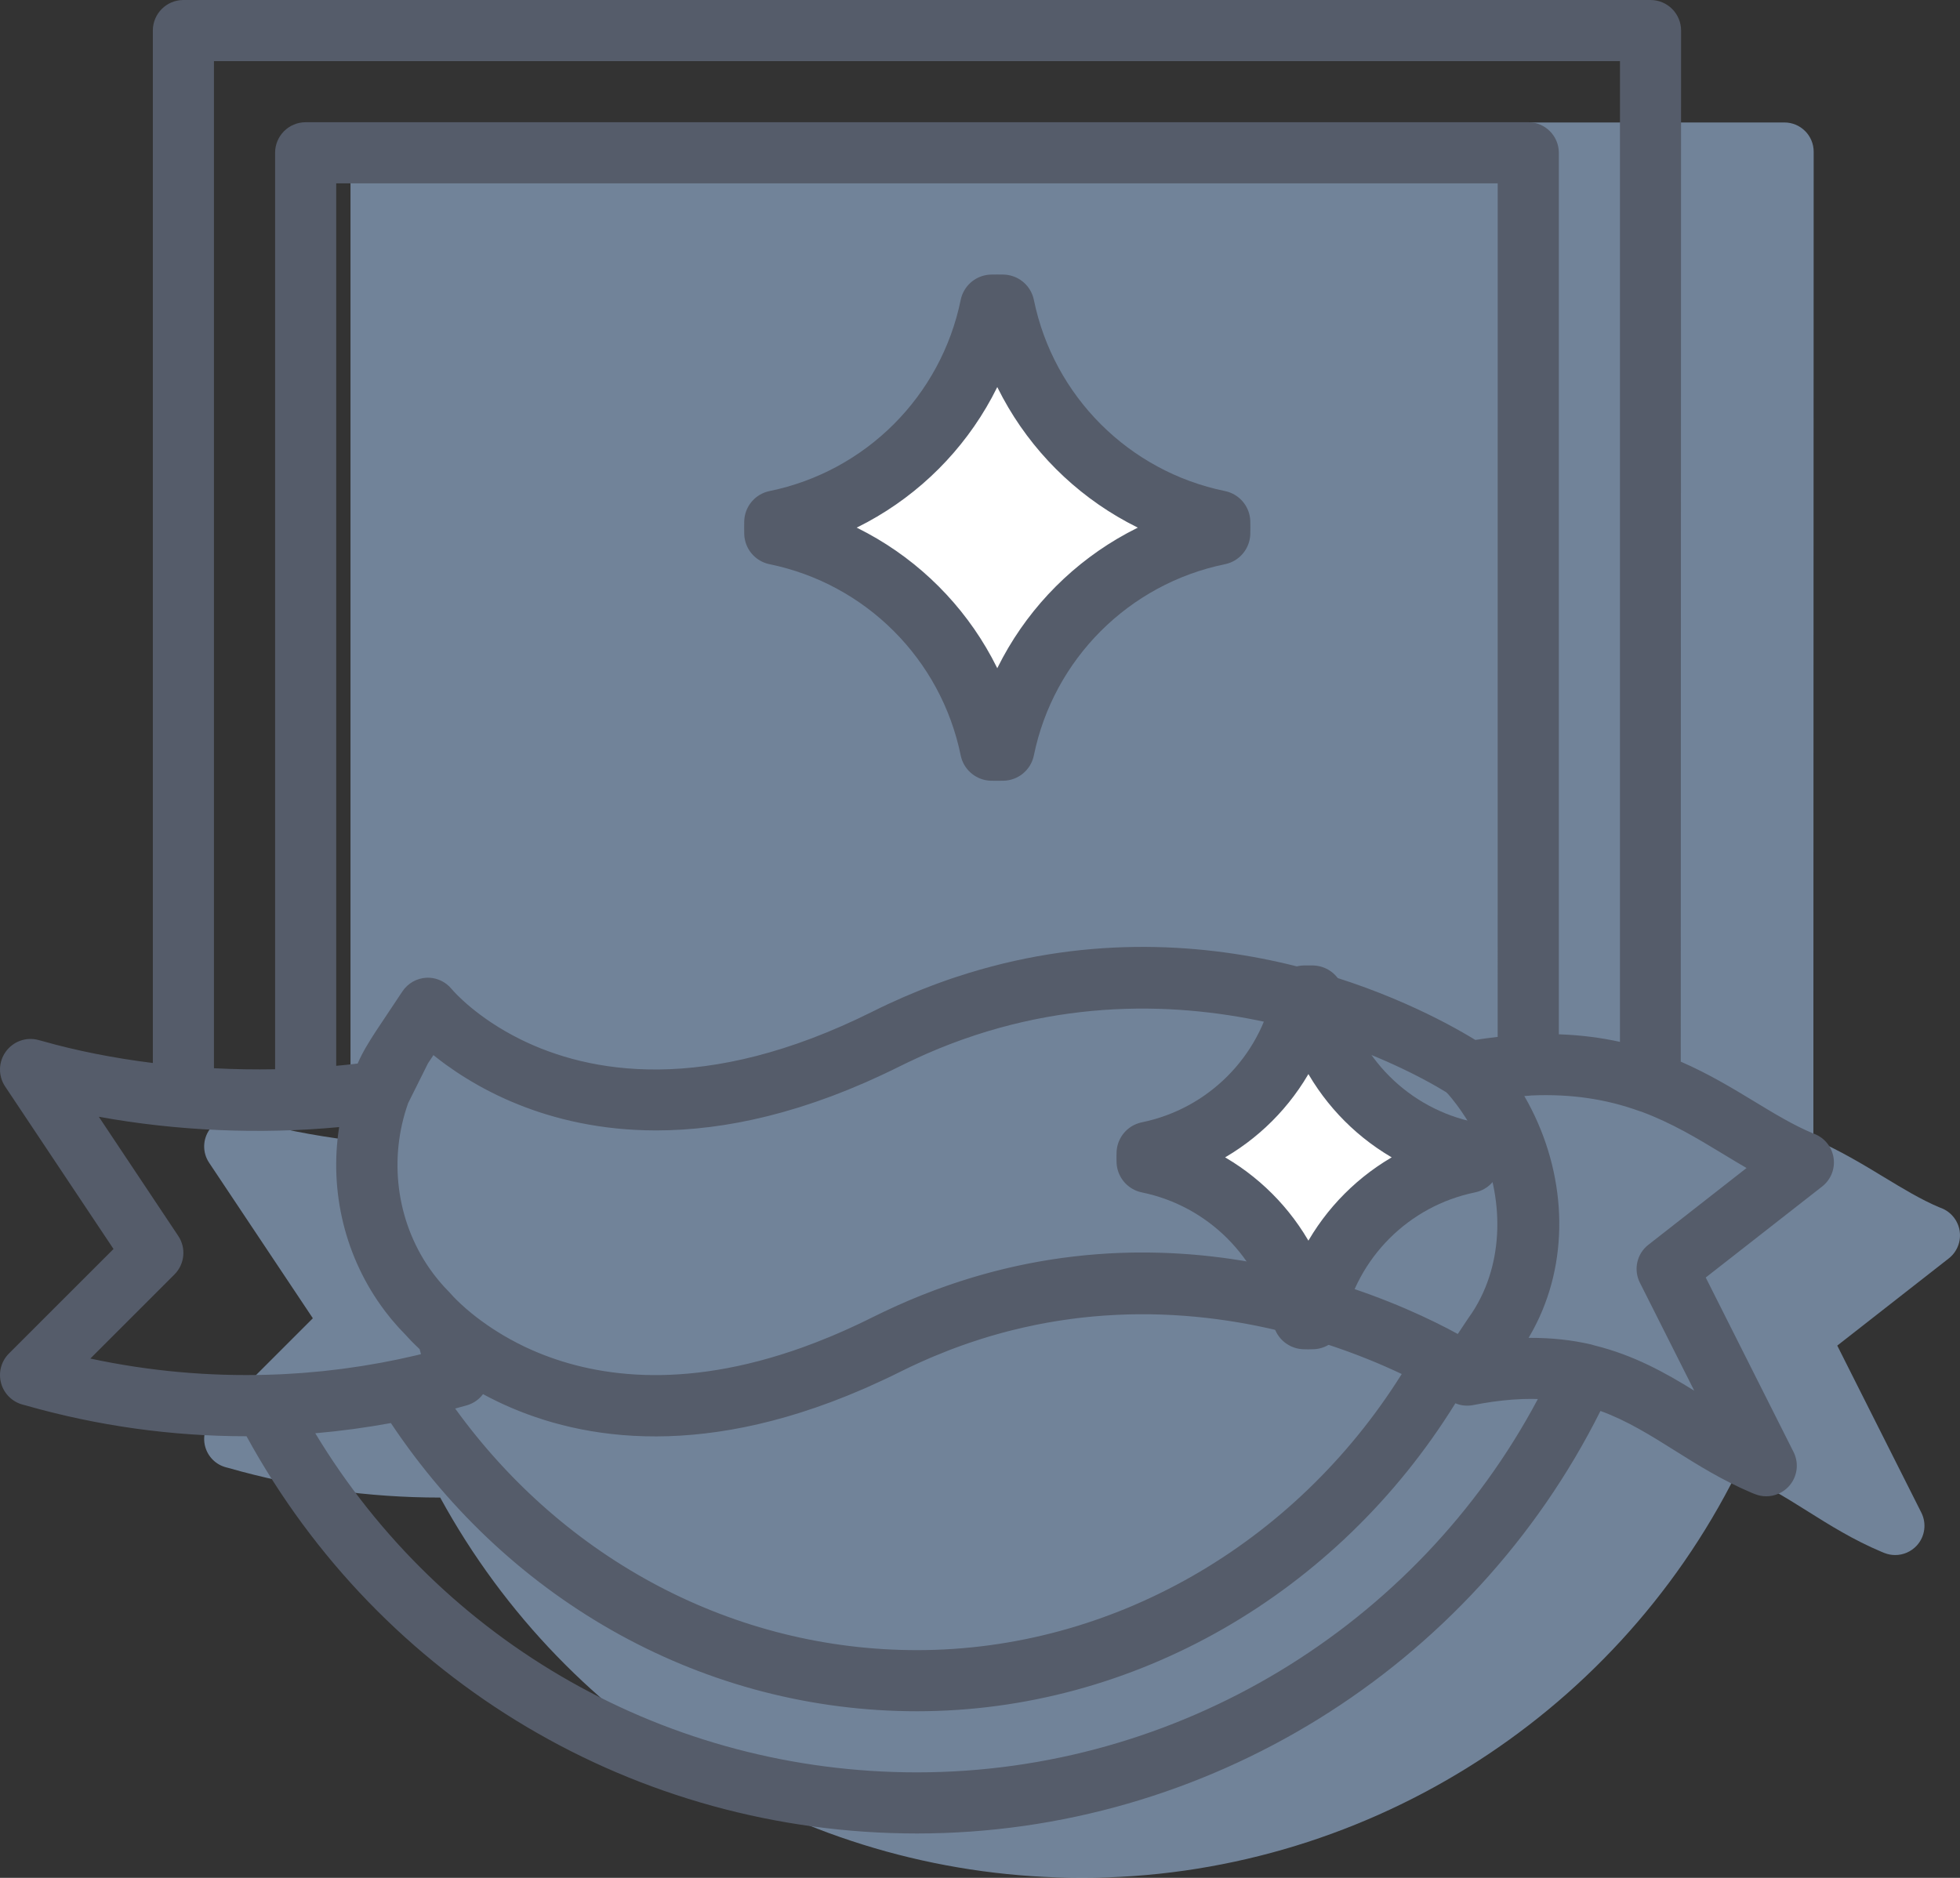 <?xml version="1.0" encoding="UTF-8"?>
<svg width="96px" height="92px" viewBox="0 0 96 92" version="1.1" xmlns="http://www.w3.org/2000/svg" xmlns:xlink="http://www.w3.org/1999/xlink">
    <rect x="0" y="0" width="96" height="92" fill="#333333" stroke="none"/>
    <!-- Generator: Sketch 49.3 (51167) - http://www.bohemiancoding.com/sketch -->
    <title>badge</title>
    <desc>Created with Sketch.</desc>
    <defs></defs>
    <g id="Page-1" stroke="none" stroke-width="1" fill="none" fill-rule="evenodd">
        <g id="ozEssay_Desktop_price-page" transform="translate(-1050, -1375)">
            <g id="Factors-that-affect-pricing" transform="translate(401, 1281)">
                <g id="badge" transform="translate(649, 94)">
                    <path d="M95.985,60.316 C95.91,59.808 95.568,59.376 95.089,59.188 L94.982,59.147 C94.086,58.768 93.206,58.235 92.274,57.669 C91.243,57.044 90.125,56.366 88.818,55.798 L88.833,7.433 C88.833,6.642 88.191,6 87.4,6 L18.6,6 C17.809,6 17.167,6.642 17.167,7.433 L17.167,55.861 C15.351,55.635 13.584,55.288 11.942,54.819 L11.793,54.78 C11.22,54.627 10.61,54.851 10.265,55.337 C9.921,55.821 9.911,56.467 10.241,56.962 L15.323,64.584 L10.42,69.486 C10.056,69.85 9.915,70.381 10.051,70.876 C10.186,71.372 10.576,71.758 11.073,71.887 L11.188,71.917 C14.575,72.885 18.058,73.368 21.541,73.368 C21.547,73.368 21.554,73.367 21.56,73.367 C27.859,84.884 39.822,92 53,92 C66.56,92 79.006,84.262 85.052,72.182 C86.299,72.636 87.384,73.315 88.537,74.039 C89.637,74.73 90.773,75.442 92.154,76.025 L92.297,76.083 C92.469,76.152 92.648,76.184 92.826,76.184 C93.22,76.184 93.606,76.021 93.884,75.719 C94.285,75.28 94.374,74.638 94.106,74.106 L89.988,65.923 L95.449,61.652 C95.855,61.335 96.059,60.825 95.985,60.316 Z" id="Path" fill="#B0D5FF" opacity="0.5"></path>
                    <path d="M89.809,56.732 C89.732,56.201 89.374,55.75 88.874,55.554 L88.762,55.51 C87.826,55.115 86.907,54.558 85.934,53.967 C84.857,53.314 83.689,52.606 82.323,52.012 L82.339,1.497 C82.339,0.671 81.669,0 80.842,0 L8.983,0 C8.156,0 7.486,0.671 7.486,1.497 L7.486,52.078 C5.589,51.842 3.743,51.48 2.028,50.99 L1.873,50.95 C1.274,50.79 0.638,51.023 0.277,51.531 C-0.083,52.037 -0.093,52.712 0.251,53.228 L5.56,61.19 L0.438,66.31 C0.058,66.69 -0.089,67.244 0.053,67.762 C0.194,68.28 0.601,68.682 1.121,68.817 L1.241,68.849 C4.778,69.859 8.416,70.364 12.054,70.364 C12.061,70.364 12.068,70.364 12.075,70.364 C18.653,82.392 31.149,89.825 44.912,89.825 C59.076,89.825 72.076,81.742 78.39,69.125 C79.693,69.599 80.826,70.309 82.031,71.065 C83.179,71.786 84.366,72.53 85.808,73.14 L85.957,73.199 C86.137,73.271 86.324,73.306 86.51,73.306 C86.922,73.306 87.324,73.135 87.615,72.819 C88.034,72.361 88.127,71.691 87.847,71.135 L83.546,62.588 L89.25,58.127 C89.673,57.796 89.887,57.263 89.809,56.732 Z M10.48,2.994 L79.345,2.994 L79.345,51.043 C78.433,50.842 77.441,50.71 76.351,50.672 L76.351,7.485 C76.351,6.659 75.68,5.988 74.854,5.988 L14.971,5.988 C14.145,5.988 13.474,6.659 13.474,7.485 L13.474,52.385 C12.487,52.403 11.486,52.387 10.48,52.335 L10.48,2.994 Z M73.357,50.799 C73.18,50.819 73.001,50.842 72.82,50.866 C72.812,50.867 72.805,50.868 72.797,50.869 C72.737,50.878 72.676,50.887 72.615,50.895 C72.505,50.911 72.396,50.927 72.284,50.945 C72.276,50.946 72.268,50.947 72.26,50.948 C69.424,49.207 59.081,43.825 46.87,47.853 C46.767,47.887 46.664,47.92 46.561,47.955 C46.464,47.988 46.366,48.024 46.268,48.058 C46.126,48.109 45.983,48.16 45.839,48.213 C45.759,48.242 45.679,48.273 45.599,48.304 C45.434,48.366 45.269,48.431 45.103,48.497 C45.038,48.523 44.973,48.549 44.908,48.576 C44.72,48.652 44.531,48.732 44.342,48.814 C44.297,48.833 44.252,48.852 44.206,48.872 C43.975,48.973 43.744,49.077 43.513,49.185 C43.507,49.188 43.502,49.19 43.497,49.192 C43.247,49.309 42.997,49.429 42.746,49.555 C34.501,53.676 28.806,52.55 25.52,50.933 C23.349,49.864 22.229,48.581 22.124,48.457 C22.106,48.435 22.086,48.415 22.067,48.395 C22.047,48.373 22.029,48.35 22.008,48.329 C21.997,48.319 21.986,48.311 21.975,48.301 C21.943,48.271 21.91,48.241 21.875,48.214 C21.872,48.212 21.869,48.21 21.866,48.208 C21.607,48.011 21.289,47.9 20.959,47.9 C20.939,47.9 20.919,47.901 20.898,47.902 C20.895,47.902 20.893,47.901 20.89,47.901 C20.414,47.924 19.977,48.171 19.712,48.568 L19.515,48.863 L18.409,50.525 C18.044,51.088 17.766,51.536 17.517,52.105 C17.475,52.111 17.433,52.115 17.391,52.12 C17.09,52.155 16.784,52.188 16.467,52.216 L16.467,8.982 L73.357,8.982 L73.356,50.799 L73.357,50.799 Z M19.992,54.04 L20.961,52.097 L21.23,51.692 C21.281,51.734 21.334,51.776 21.388,51.818 C21.414,51.838 21.44,51.858 21.466,51.878 C21.495,51.901 21.524,51.923 21.553,51.945 C21.585,51.97 21.618,51.994 21.651,52.019 C21.675,52.037 21.7,52.055 21.724,52.074 C21.761,52.101 21.798,52.128 21.836,52.156 C21.854,52.169 21.874,52.182 21.892,52.196 C22.033,52.298 22.182,52.401 22.337,52.505 C22.357,52.518 22.377,52.532 22.398,52.545 C22.445,52.576 22.492,52.607 22.54,52.638 C22.563,52.653 22.585,52.667 22.608,52.682 C22.657,52.713 22.706,52.745 22.757,52.776 C22.776,52.788 22.795,52.8 22.814,52.812 C22.983,52.916 23.158,53.021 23.341,53.124 C23.37,53.141 23.399,53.158 23.428,53.174 C23.478,53.202 23.529,53.23 23.58,53.258 C23.614,53.277 23.648,53.295 23.683,53.314 C23.733,53.341 23.783,53.368 23.834,53.394 C23.872,53.414 23.911,53.434 23.949,53.454 C23.999,53.479 24.048,53.505 24.099,53.53 C24.181,53.572 24.264,53.613 24.349,53.654 C24.393,53.675 24.437,53.695 24.481,53.716 C24.533,53.74 24.584,53.764 24.636,53.788 C24.682,53.809 24.728,53.83 24.774,53.851 C24.828,53.875 24.882,53.899 24.936,53.922 C24.981,53.942 25.026,53.961 25.072,53.981 C25.134,54.007 25.197,54.033 25.261,54.059 C25.3,54.075 25.338,54.092 25.377,54.107 C25.479,54.148 25.581,54.188 25.685,54.228 C25.71,54.237 25.734,54.246 25.759,54.255 C25.843,54.287 25.928,54.318 26.014,54.349 C26.051,54.362 26.089,54.375 26.126,54.388 C26.203,54.415 26.281,54.441 26.359,54.468 C26.397,54.48 26.434,54.492 26.472,54.505 C26.559,54.533 26.647,54.561 26.736,54.588 C26.764,54.597 26.792,54.606 26.821,54.614 C27.061,54.687 27.307,54.755 27.56,54.82 C27.586,54.826 27.612,54.833 27.638,54.839 C27.74,54.865 27.843,54.889 27.947,54.913 C27.977,54.92 28.008,54.927 28.038,54.934 C28.147,54.959 28.256,54.982 28.367,55.005 C28.389,55.009 28.41,55.014 28.432,55.018 C28.705,55.073 28.984,55.123 29.269,55.166 C29.284,55.169 29.3,55.171 29.315,55.173 C29.44,55.192 29.567,55.21 29.695,55.226 C29.721,55.229 29.747,55.233 29.773,55.236 C29.899,55.252 30.026,55.266 30.154,55.279 C30.173,55.281 30.193,55.284 30.212,55.286 C30.515,55.316 30.825,55.34 31.141,55.356 C31.147,55.356 31.152,55.356 31.158,55.356 C31.305,55.364 31.454,55.369 31.604,55.374 C31.629,55.374 31.654,55.375 31.678,55.375 C31.817,55.378 31.957,55.38 32.099,55.381 C32.112,55.381 32.126,55.381 32.139,55.381 C32.146,55.381 32.153,55.381 32.159,55.381 C32.359,55.381 32.561,55.378 32.766,55.371 C32.77,55.371 32.774,55.371 32.778,55.371 C32.978,55.364 33.181,55.355 33.386,55.342 C33.401,55.341 33.416,55.341 33.432,55.34 C33.641,55.326 33.853,55.31 34.067,55.29 C34.077,55.289 34.087,55.288 34.097,55.287 C34.305,55.268 34.515,55.245 34.727,55.218 C34.74,55.217 34.753,55.215 34.767,55.214 C34.985,55.186 35.205,55.155 35.428,55.121 C35.445,55.118 35.462,55.115 35.479,55.113 C35.693,55.079 35.909,55.042 36.128,55.002 C36.14,54.999 36.153,54.997 36.165,54.995 C36.39,54.952 36.618,54.906 36.848,54.856 C36.874,54.851 36.899,54.845 36.925,54.839 C37.144,54.791 37.366,54.739 37.589,54.684 C37.602,54.681 37.614,54.678 37.627,54.675 C37.858,54.617 38.092,54.555 38.329,54.489 C38.363,54.479 38.398,54.469 38.433,54.459 C38.657,54.396 38.882,54.33 39.109,54.259 C39.123,54.255 39.137,54.251 39.151,54.246 C39.388,54.172 39.627,54.093 39.868,54.011 C39.913,53.996 39.958,53.98 40.002,53.965 C40.231,53.886 40.462,53.804 40.694,53.717 C40.708,53.711 40.722,53.706 40.737,53.701 C40.979,53.61 41.223,53.514 41.47,53.415 C41.523,53.394 41.577,53.371 41.631,53.349 C41.869,53.252 42.108,53.152 42.35,53.046 C42.36,53.042 42.371,53.037 42.381,53.033 C42.63,52.924 42.881,52.81 43.133,52.692 C43.194,52.664 43.255,52.635 43.316,52.606 C43.57,52.486 43.826,52.364 44.084,52.234 C44.374,52.09 44.662,51.954 44.95,51.822 C45.077,51.764 45.205,51.704 45.332,51.648 C45.343,51.643 45.354,51.639 45.364,51.634 C51.782,48.824 57.84,49.099 62.453,50.176 C62.456,50.177 62.46,50.178 62.464,50.178 C62.608,50.212 62.751,50.247 62.892,50.282 C62.899,50.284 62.907,50.285 62.914,50.287 C63.051,50.322 63.187,50.356 63.321,50.392 C63.328,50.394 63.334,50.396 63.341,50.397 C63.347,50.399 63.353,50.401 63.36,50.402 C63.488,50.436 63.615,50.471 63.741,50.506 C63.76,50.512 63.779,50.517 63.798,50.523 C63.916,50.556 64.034,50.59 64.15,50.624 C64.175,50.631 64.2,50.639 64.226,50.646 C64.334,50.679 64.442,50.711 64.549,50.744 C64.58,50.754 64.61,50.764 64.642,50.773 C64.741,50.804 64.84,50.836 64.938,50.867 C64.974,50.879 65.01,50.891 65.047,50.903 C65.137,50.933 65.227,50.963 65.316,50.993 C65.358,51.007 65.4,51.021 65.442,51.036 C65.523,51.064 65.604,51.091 65.683,51.119 C65.731,51.136 65.778,51.153 65.825,51.17 C65.897,51.196 65.969,51.221 66.04,51.247 C66.093,51.266 66.144,51.286 66.196,51.305 C66.26,51.329 66.324,51.352 66.387,51.376 C66.443,51.398 66.499,51.419 66.554,51.44 C66.61,51.462 66.667,51.484 66.722,51.505 C66.783,51.529 66.843,51.553 66.903,51.577 C66.95,51.596 66.998,51.615 67.044,51.634 C67.11,51.66 67.174,51.687 67.238,51.713 C67.278,51.73 67.318,51.746 67.357,51.762 C67.425,51.791 67.492,51.819 67.559,51.848 C67.592,51.862 67.625,51.876 67.657,51.89 C67.729,51.921 67.8,51.952 67.869,51.982 C67.894,51.993 67.92,52.004 67.945,52.015 C68.02,52.049 68.094,52.082 68.167,52.115 C68.185,52.123 68.203,52.131 68.221,52.139 C68.298,52.174 68.373,52.209 68.447,52.244 C68.46,52.25 68.473,52.256 68.486,52.262 C68.565,52.299 68.643,52.335 68.719,52.371 C68.724,52.374 68.731,52.377 68.737,52.38 C68.818,52.419 68.897,52.457 68.973,52.495 C68.985,52.5 68.995,52.506 69.007,52.511 C69.073,52.544 69.14,52.577 69.203,52.609 C69.229,52.622 69.253,52.634 69.277,52.646 C69.325,52.671 69.374,52.695 69.42,52.719 C69.469,52.744 69.517,52.769 69.564,52.794 C69.583,52.803 69.602,52.813 69.62,52.823 C70.217,53.136 70.631,53.384 70.836,53.511 C70.867,53.546 70.901,53.577 70.934,53.609 C70.952,53.629 70.97,53.651 70.987,53.671 C71.032,53.724 71.077,53.776 71.12,53.83 C71.153,53.87 71.183,53.911 71.215,53.952 C71.266,54.017 71.318,54.082 71.367,54.148 C71.397,54.189 71.426,54.231 71.456,54.272 C71.503,54.338 71.551,54.404 71.597,54.471 C71.636,54.527 71.672,54.584 71.709,54.641 C71.743,54.693 71.779,54.745 71.812,54.797 C71.87,54.889 71.925,54.982 71.98,55.076 C71.99,55.093 72.001,55.11 72.011,55.127 C73.559,57.809 73.78,61.036 72.537,63.553 C72.357,63.916 72.148,64.266 71.906,64.596 L71.402,65.354 C70.194,64.692 67.964,63.603 65.019,62.734 C64.926,62.706 64.832,62.678 64.738,62.65 C64.699,62.639 64.66,62.628 64.621,62.616 C64.524,62.588 64.426,62.56 64.328,62.533 C64.288,62.522 64.247,62.51 64.207,62.499 C64.108,62.472 64.009,62.445 63.909,62.419 C63.868,62.408 63.827,62.397 63.786,62.386 C63.685,62.36 63.584,62.334 63.482,62.308 C63.442,62.298 63.401,62.288 63.361,62.278 C63.256,62.253 63.151,62.227 63.045,62.202 C63.008,62.193 62.971,62.185 62.934,62.176 C62.823,62.15 62.713,62.125 62.601,62.1 C62.57,62.093 62.539,62.086 62.507,62.08 C62.389,62.054 62.27,62.028 62.15,62.003 C62.135,62 62.119,61.997 62.104,61.994 C61.547,61.88 60.973,61.778 60.384,61.691 C60.358,61.687 60.333,61.682 60.307,61.679 C60.193,61.662 60.078,61.647 59.963,61.631 C59.914,61.625 59.866,61.618 59.818,61.612 C59.711,61.598 59.604,61.585 59.496,61.573 C59.438,61.566 59.38,61.559 59.322,61.552 C59.219,61.54 59.116,61.53 59.013,61.519 C58.948,61.512 58.884,61.506 58.819,61.499 C58.719,61.49 58.618,61.481 58.517,61.472 C58.448,61.466 58.379,61.461 58.31,61.455 C58.211,61.447 58.112,61.44 58.012,61.433 C57.94,61.428 57.868,61.423 57.795,61.419 C57.696,61.413 57.597,61.407 57.498,61.402 C57.424,61.398 57.35,61.395 57.275,61.391 C57.176,61.387 57.077,61.383 56.977,61.379 C56.901,61.377 56.825,61.375 56.749,61.373 C56.649,61.37 56.55,61.368 56.45,61.366 C56.373,61.365 56.295,61.364 56.218,61.363 C56.117,61.362 56.017,61.362 55.916,61.362 C55.838,61.362 55.76,61.363 55.681,61.363 C55.58,61.364 55.478,61.365 55.376,61.367 C55.298,61.369 55.219,61.371 55.14,61.374 C55.038,61.376 54.935,61.379 54.832,61.383 C54.753,61.386 54.674,61.39 54.596,61.394 C54.491,61.399 54.387,61.403 54.282,61.409 C54.204,61.414 54.125,61.42 54.047,61.425 C53.94,61.432 53.834,61.438 53.726,61.447 C53.653,61.452 53.579,61.459 53.505,61.466 C53.392,61.475 53.279,61.484 53.165,61.495 C53.12,61.5 53.074,61.505 53.029,61.51 C52.744,61.538 52.458,61.572 52.17,61.61 C52.132,61.615 52.094,61.619 52.056,61.624 C51.94,61.64 51.824,61.657 51.709,61.675 C51.633,61.686 51.557,61.696 51.482,61.708 C51.371,61.725 51.26,61.745 51.149,61.763 C51.067,61.777 50.986,61.79 50.904,61.805 C50.795,61.824 50.686,61.845 50.576,61.866 C50.491,61.882 50.407,61.898 50.322,61.914 C50.213,61.936 50.104,61.959 49.995,61.982 C49.909,62 49.823,62.018 49.736,62.037 C49.627,62.061 49.518,62.087 49.408,62.112 C49.321,62.132 49.234,62.153 49.147,62.174 C49.037,62.201 48.927,62.228 48.817,62.256 C48.729,62.279 48.642,62.301 48.555,62.324 C48.444,62.354 48.333,62.384 48.221,62.415 C48.134,62.439 48.047,62.464 47.96,62.489 C47.847,62.521 47.735,62.554 47.622,62.588 C47.535,62.614 47.449,62.641 47.362,62.668 C47.248,62.703 47.134,62.739 47.02,62.776 C46.934,62.804 46.848,62.833 46.763,62.861 C46.646,62.9 46.53,62.939 46.413,62.98 C46.33,63.009 46.246,63.039 46.163,63.069 C46.043,63.112 45.924,63.155 45.805,63.199 C45.724,63.229 45.643,63.261 45.562,63.292 C45.439,63.339 45.316,63.386 45.193,63.435 C45.117,63.465 45.041,63.496 44.965,63.527 C44.836,63.579 44.707,63.632 44.578,63.686 C44.512,63.714 44.444,63.744 44.377,63.773 C44.239,63.833 44.1,63.892 43.962,63.955 C43.916,63.975 43.87,63.997 43.824,64.018 C43.466,64.181 43.106,64.35 42.746,64.53 C42.642,64.582 42.539,64.632 42.437,64.682 C42.359,64.72 42.281,64.759 42.203,64.796 C42.089,64.85 41.976,64.903 41.862,64.956 C41.789,64.99 41.717,65.024 41.644,65.056 C41.528,65.11 41.412,65.162 41.297,65.213 C41.233,65.241 41.169,65.269 41.106,65.296 C40.983,65.35 40.861,65.402 40.74,65.453 C40.702,65.469 40.663,65.485 40.625,65.501 C40.171,65.689 39.725,65.862 39.288,66.018 C39.278,66.022 39.268,66.025 39.257,66.029 C39.109,66.082 38.961,66.133 38.814,66.183 C38.802,66.187 38.789,66.191 38.777,66.195 C32.889,68.173 28.597,67.324 25.819,66.035 C25.806,66.029 25.792,66.023 25.778,66.016 C25.74,65.998 25.703,65.98 25.665,65.962 C24.739,65.516 23.974,65.019 23.366,64.553 C23.363,64.551 23.361,64.55 23.358,64.548 C23.176,64.407 23.01,64.271 22.863,64.144 C22.86,64.142 22.858,64.141 22.856,64.139 C22.453,63.791 22.209,63.529 22.13,63.442 C22.122,63.433 22.116,63.425 22.111,63.42 C22.09,63.394 22.066,63.37 22.043,63.345 C22.034,63.335 22.026,63.325 22.016,63.315 C21.999,63.298 21.983,63.281 21.966,63.264 C21.901,63.198 21.837,63.131 21.775,63.063 C21.744,63.03 21.714,62.996 21.684,62.962 C21.634,62.906 21.584,62.849 21.536,62.792 C21.507,62.758 21.479,62.724 21.451,62.689 C21.4,62.628 21.351,62.566 21.302,62.503 C21.279,62.474 21.257,62.444 21.234,62.415 C21.172,62.333 21.112,62.25 21.053,62.166 C21.046,62.156 21.039,62.146 21.031,62.135 C19.407,59.79 19.029,56.747 19.992,54.04 Z M22.326,68.998 C22.507,68.949 22.687,68.9 22.867,68.849 C22.88,68.845 22.891,68.84 22.903,68.837 C22.933,68.827 22.963,68.818 22.992,68.806 C23.024,68.794 23.056,68.779 23.087,68.765 C23.096,68.761 23.105,68.757 23.114,68.753 C23.18,68.721 23.242,68.684 23.301,68.644 C23.313,68.636 23.324,68.627 23.336,68.619 C23.393,68.577 23.447,68.534 23.497,68.485 C23.502,68.48 23.507,68.475 23.512,68.469 C23.559,68.423 23.602,68.373 23.642,68.321 C23.647,68.314 23.653,68.308 23.658,68.301 C27.078,70.156 32.762,71.664 40.706,68.687 C40.757,68.668 40.808,68.647 40.859,68.628 C41.074,68.546 41.289,68.463 41.507,68.375 C41.632,68.324 41.76,68.269 41.886,68.216 C42.043,68.151 42.199,68.086 42.358,68.017 C42.413,67.993 42.469,67.967 42.524,67.943 C43.036,67.716 43.555,67.475 44.084,67.21 C44.2,67.153 44.315,67.097 44.431,67.041 C44.489,67.013 44.548,66.984 44.607,66.956 C44.725,66.9 44.843,66.846 44.961,66.792 C45.032,66.76 45.102,66.728 45.172,66.697 C45.289,66.645 45.406,66.593 45.522,66.542 C45.587,66.514 45.652,66.488 45.717,66.46 C45.944,66.365 46.17,66.273 46.396,66.185 C46.45,66.164 46.504,66.142 46.558,66.121 C46.674,66.077 46.79,66.034 46.906,65.992 C46.977,65.966 47.047,65.94 47.117,65.915 C47.232,65.874 47.346,65.834 47.46,65.795 C47.528,65.772 47.596,65.749 47.665,65.727 C47.896,65.649 48.128,65.576 48.358,65.506 C48.4,65.494 48.442,65.48 48.483,65.468 C48.596,65.434 48.709,65.403 48.822,65.371 C48.893,65.351 48.965,65.331 49.036,65.311 C49.146,65.281 49.256,65.252 49.365,65.223 C49.438,65.205 49.51,65.186 49.583,65.168 C49.955,65.075 50.326,64.991 50.694,64.916 C50.77,64.901 50.847,64.885 50.923,64.87 C51.025,64.85 51.127,64.831 51.229,64.812 C51.309,64.798 51.389,64.784 51.469,64.77 C51.566,64.753 51.663,64.736 51.76,64.721 C51.767,64.72 51.773,64.719 51.779,64.718 C51.898,64.699 52.017,64.681 52.136,64.664 C52.259,64.646 52.382,64.629 52.505,64.613 C52.594,64.601 52.683,64.589 52.772,64.578 C52.862,64.568 52.952,64.557 53.041,64.548 C53.133,64.537 53.226,64.528 53.318,64.519 C53.396,64.511 53.475,64.503 53.553,64.496 C53.569,64.494 53.585,64.493 53.601,64.492 C53.747,64.479 53.893,64.466 54.037,64.456 C54.102,64.451 54.167,64.448 54.231,64.444 C54.348,64.436 54.464,64.429 54.58,64.423 C54.649,64.419 54.718,64.416 54.787,64.413 C54.901,64.408 55.015,64.404 55.128,64.401 C55.178,64.399 55.229,64.397 55.279,64.396 C55.306,64.395 55.333,64.395 55.36,64.394 C55.501,64.391 55.643,64.388 55.783,64.388 C55.833,64.387 55.884,64.388 55.934,64.388 C56.069,64.387 56.204,64.388 56.338,64.39 C56.352,64.39 56.367,64.39 56.381,64.39 C56.422,64.391 56.461,64.392 56.502,64.393 C56.631,64.395 56.76,64.398 56.888,64.403 C56.898,64.403 56.908,64.404 56.918,64.404 C56.965,64.406 57.012,64.408 57.06,64.41 C57.191,64.415 57.322,64.421 57.452,64.428 C57.505,64.431 57.558,64.434 57.611,64.438 C57.74,64.445 57.867,64.454 57.994,64.463 C58.048,64.467 58.101,64.472 58.155,64.476 C58.28,64.486 58.405,64.496 58.529,64.508 C58.583,64.513 58.637,64.519 58.69,64.524 C58.813,64.536 58.935,64.549 59.056,64.562 C59.11,64.568 59.164,64.575 59.218,64.581 C59.337,64.595 59.456,64.61 59.574,64.625 C59.629,64.633 59.684,64.64 59.739,64.648 C59.855,64.664 59.97,64.68 60.085,64.697 C60.14,64.705 60.194,64.714 60.249,64.722 C60.362,64.74 60.475,64.758 60.587,64.776 C60.642,64.786 60.697,64.795 60.752,64.805 C60.862,64.824 60.971,64.843 61.079,64.863 C61.135,64.873 61.19,64.884 61.245,64.894 C61.352,64.915 61.458,64.935 61.563,64.956 C61.619,64.968 61.674,64.979 61.73,64.991 C61.833,65.012 61.936,65.034 62.038,65.056 C62.093,65.068 62.149,65.081 62.204,65.093 C62.304,65.116 62.404,65.138 62.502,65.162 C62.559,65.175 62.614,65.188 62.67,65.202 C62.767,65.225 62.862,65.249 62.957,65.272 C63.014,65.287 63.07,65.301 63.126,65.315 C63.219,65.339 63.311,65.364 63.403,65.388 C63.459,65.403 63.515,65.418 63.57,65.434 C63.66,65.458 63.749,65.483 63.837,65.508 C63.894,65.524 63.95,65.54 64.006,65.556 C64.091,65.581 64.176,65.606 64.26,65.631 C64.317,65.648 64.374,65.665 64.43,65.682 C64.512,65.707 64.594,65.732 64.674,65.758 C64.731,65.775 64.787,65.793 64.843,65.811 C64.922,65.836 64.999,65.862 65.076,65.887 C65.133,65.906 65.19,65.924 65.246,65.943 C65.32,65.968 65.394,65.993 65.467,66.018 C65.524,66.038 65.581,66.058 65.637,66.078 C65.707,66.102 65.776,66.126 65.845,66.151 C65.903,66.172 65.961,66.192 66.018,66.213 C66.083,66.237 66.148,66.261 66.212,66.285 C66.271,66.307 66.328,66.328 66.386,66.35 C66.446,66.373 66.507,66.396 66.566,66.419 C66.625,66.442 66.684,66.465 66.742,66.488 C66.798,66.51 66.853,66.532 66.909,66.554 C66.968,66.578 67.027,66.601 67.086,66.625 C67.137,66.646 67.188,66.667 67.238,66.687 C67.299,66.712 67.359,66.737 67.418,66.762 C67.464,66.781 67.509,66.801 67.554,66.82 C67.615,66.846 67.676,66.872 67.737,66.898 C67.777,66.916 67.817,66.934 67.857,66.951 C67.919,66.978 67.981,67.006 68.041,67.033 C68.077,67.049 68.113,67.065 68.148,67.081 C68.211,67.109 68.273,67.137 68.334,67.165 C68.364,67.179 68.394,67.193 68.423,67.207 C68.487,67.236 68.551,67.266 68.613,67.295 C68.627,67.302 68.641,67.309 68.656,67.316 C63.405,75.697 54.441,80.843 44.913,80.843 C35.991,80.843 27.677,76.456 22.295,69.007 C22.305,69.004 22.316,69.001 22.326,68.998 Z M8.543,62.44 C9.048,61.935 9.127,61.143 8.731,60.551 L4.84,54.712 C8.648,55.405 12.729,55.585 16.611,55.218 C16.113,58.391 16.913,61.65 18.837,64.206 C18.852,64.226 18.866,64.246 18.881,64.265 C18.975,64.388 19.071,64.51 19.17,64.63 C19.183,64.646 19.197,64.662 19.211,64.678 C19.294,64.777 19.38,64.876 19.467,64.973 C19.497,65.006 19.527,65.039 19.557,65.072 C19.656,65.181 19.757,65.288 19.861,65.393 C19.862,65.393 19.862,65.393 19.862,65.394 C19.989,65.539 20.223,65.789 20.553,66.096 L20.62,66.343 C20.543,66.362 20.466,66.381 20.389,66.399 C20.264,66.428 20.139,66.456 20.013,66.484 C19.857,66.519 19.7,66.555 19.544,66.588 C19.541,66.589 19.539,66.589 19.537,66.59 C19.438,66.611 19.338,66.629 19.239,66.649 C19.056,66.686 18.873,66.724 18.689,66.758 C18.475,66.798 18.261,66.834 18.046,66.869 C17.94,66.887 17.834,66.906 17.728,66.923 C17.492,66.96 17.256,66.993 17.02,67.026 C16.933,67.038 16.846,67.051 16.758,67.063 C16.518,67.094 16.278,67.121 16.037,67.148 C15.952,67.157 15.866,67.168 15.78,67.177 C15.545,67.201 15.31,67.221 15.074,67.241 C14.98,67.249 14.886,67.258 14.791,67.265 C14.567,67.282 14.342,67.295 14.118,67.308 C14.009,67.314 13.9,67.321 13.792,67.326 C13.582,67.336 13.372,67.343 13.162,67.35 C10.242,67.438 7.31,67.177 4.425,66.558 L8.543,62.44 Z M44.912,86.831 C32.751,86.831 21.662,80.523 15.442,70.218 C16.681,70.11 17.917,69.943 19.145,69.718 C25.049,78.578 34.607,83.837 44.913,83.837 C55.533,83.837 65.503,78.093 71.283,68.75 C71.291,68.754 71.3,68.756 71.309,68.759 C71.435,68.81 71.568,68.843 71.706,68.858 C71.709,68.858 71.713,68.858 71.717,68.858 C71.782,68.865 71.847,68.866 71.912,68.864 C71.923,68.864 71.933,68.863 71.944,68.863 C72.013,68.859 72.083,68.852 72.154,68.838 C72.154,68.838 72.154,68.838 72.154,68.838 C72.154,68.838 72.154,68.838 72.155,68.837 C72.299,68.809 72.44,68.782 72.58,68.758 C73.267,68.638 73.92,68.567 74.544,68.544 C74.557,68.543 74.57,68.542 74.583,68.542 C74.664,68.539 74.744,68.539 74.824,68.538 C74.874,68.537 74.924,68.535 74.973,68.535 C74.997,68.535 75.021,68.536 75.045,68.536 C75.139,68.537 75.232,68.538 75.324,68.541 C69.38,79.715 57.658,86.831 44.912,86.831 Z M80.734,60.986 C80.171,61.425 79.999,62.201 80.319,62.838 L82.983,68.131 C81.57,67.257 80.027,66.39 78.092,65.914 C78.04,65.896 77.986,65.88 77.93,65.867 C76.977,65.646 75.984,65.541 74.941,65.544 L74.87,65.544 C74.878,65.531 74.885,65.517 74.893,65.504 C74.91,65.475 74.926,65.446 74.942,65.418 C74.997,65.323 75.051,65.227 75.103,65.131 C75.133,65.074 75.163,65.017 75.192,64.96 C75.225,64.896 75.257,64.832 75.288,64.767 C75.325,64.692 75.362,64.616 75.397,64.54 C75.402,64.53 75.406,64.52 75.41,64.51 C76.93,61.168 76.63,57.1 74.66,53.696 C74.729,53.692 74.798,53.686 74.867,53.682 C74.917,53.68 74.965,53.675 75.013,53.668 C76.94,53.586 78.667,53.841 80.315,54.44 C80.34,54.449 80.366,54.455 80.392,54.462 C81.883,55.014 83.142,55.776 84.381,56.527 C84.762,56.759 85.15,56.994 85.545,57.223 L80.734,60.986 Z" id="Shape" fill="#555C6A" fill-rule="nonzero"></path>
                    <path d="M48.845,36.701 C48.938,36.701 49.028,36.701 49.118,36.698 C50.208,31.374 54.367,27.213 59.688,26.121 C59.693,25.94 59.693,25.759 59.688,25.578 C54.367,24.487 50.209,20.327 49.118,15.003 C48.937,14.999 48.756,14.999 48.575,15.003 C47.484,20.327 43.325,24.487 38.003,25.578 C37.999,25.759 37.999,25.94 38.003,26.121 C43.325,27.213 47.484,31.374 48.575,36.698 L48.847,36.701 L48.845,36.701 Z M64.085,64.555 C64.152,64.555 64.217,64.555 64.282,64.551 C65.072,60.699 68.081,57.688 71.932,56.898 C71.935,56.767 71.935,56.636 71.932,56.504 C68.081,55.714 65.072,52.704 64.282,48.851 C64.151,48.848 64.02,48.848 63.888,48.851 C63.099,52.704 60.09,55.714 56.239,56.504 C56.235,56.636 56.235,56.767 56.239,56.898 C60.09,57.688 63.099,60.699 63.888,64.551 L64.085,64.555 Z" id="Shape" stroke="#555C6A" stroke-width="3.103" fill="#FFFFFF" fill-rule="nonzero" stroke-linecap="round" stroke-linejoin="round"></path>
                </g>
            </g>
        </g>
    </g>
</svg>